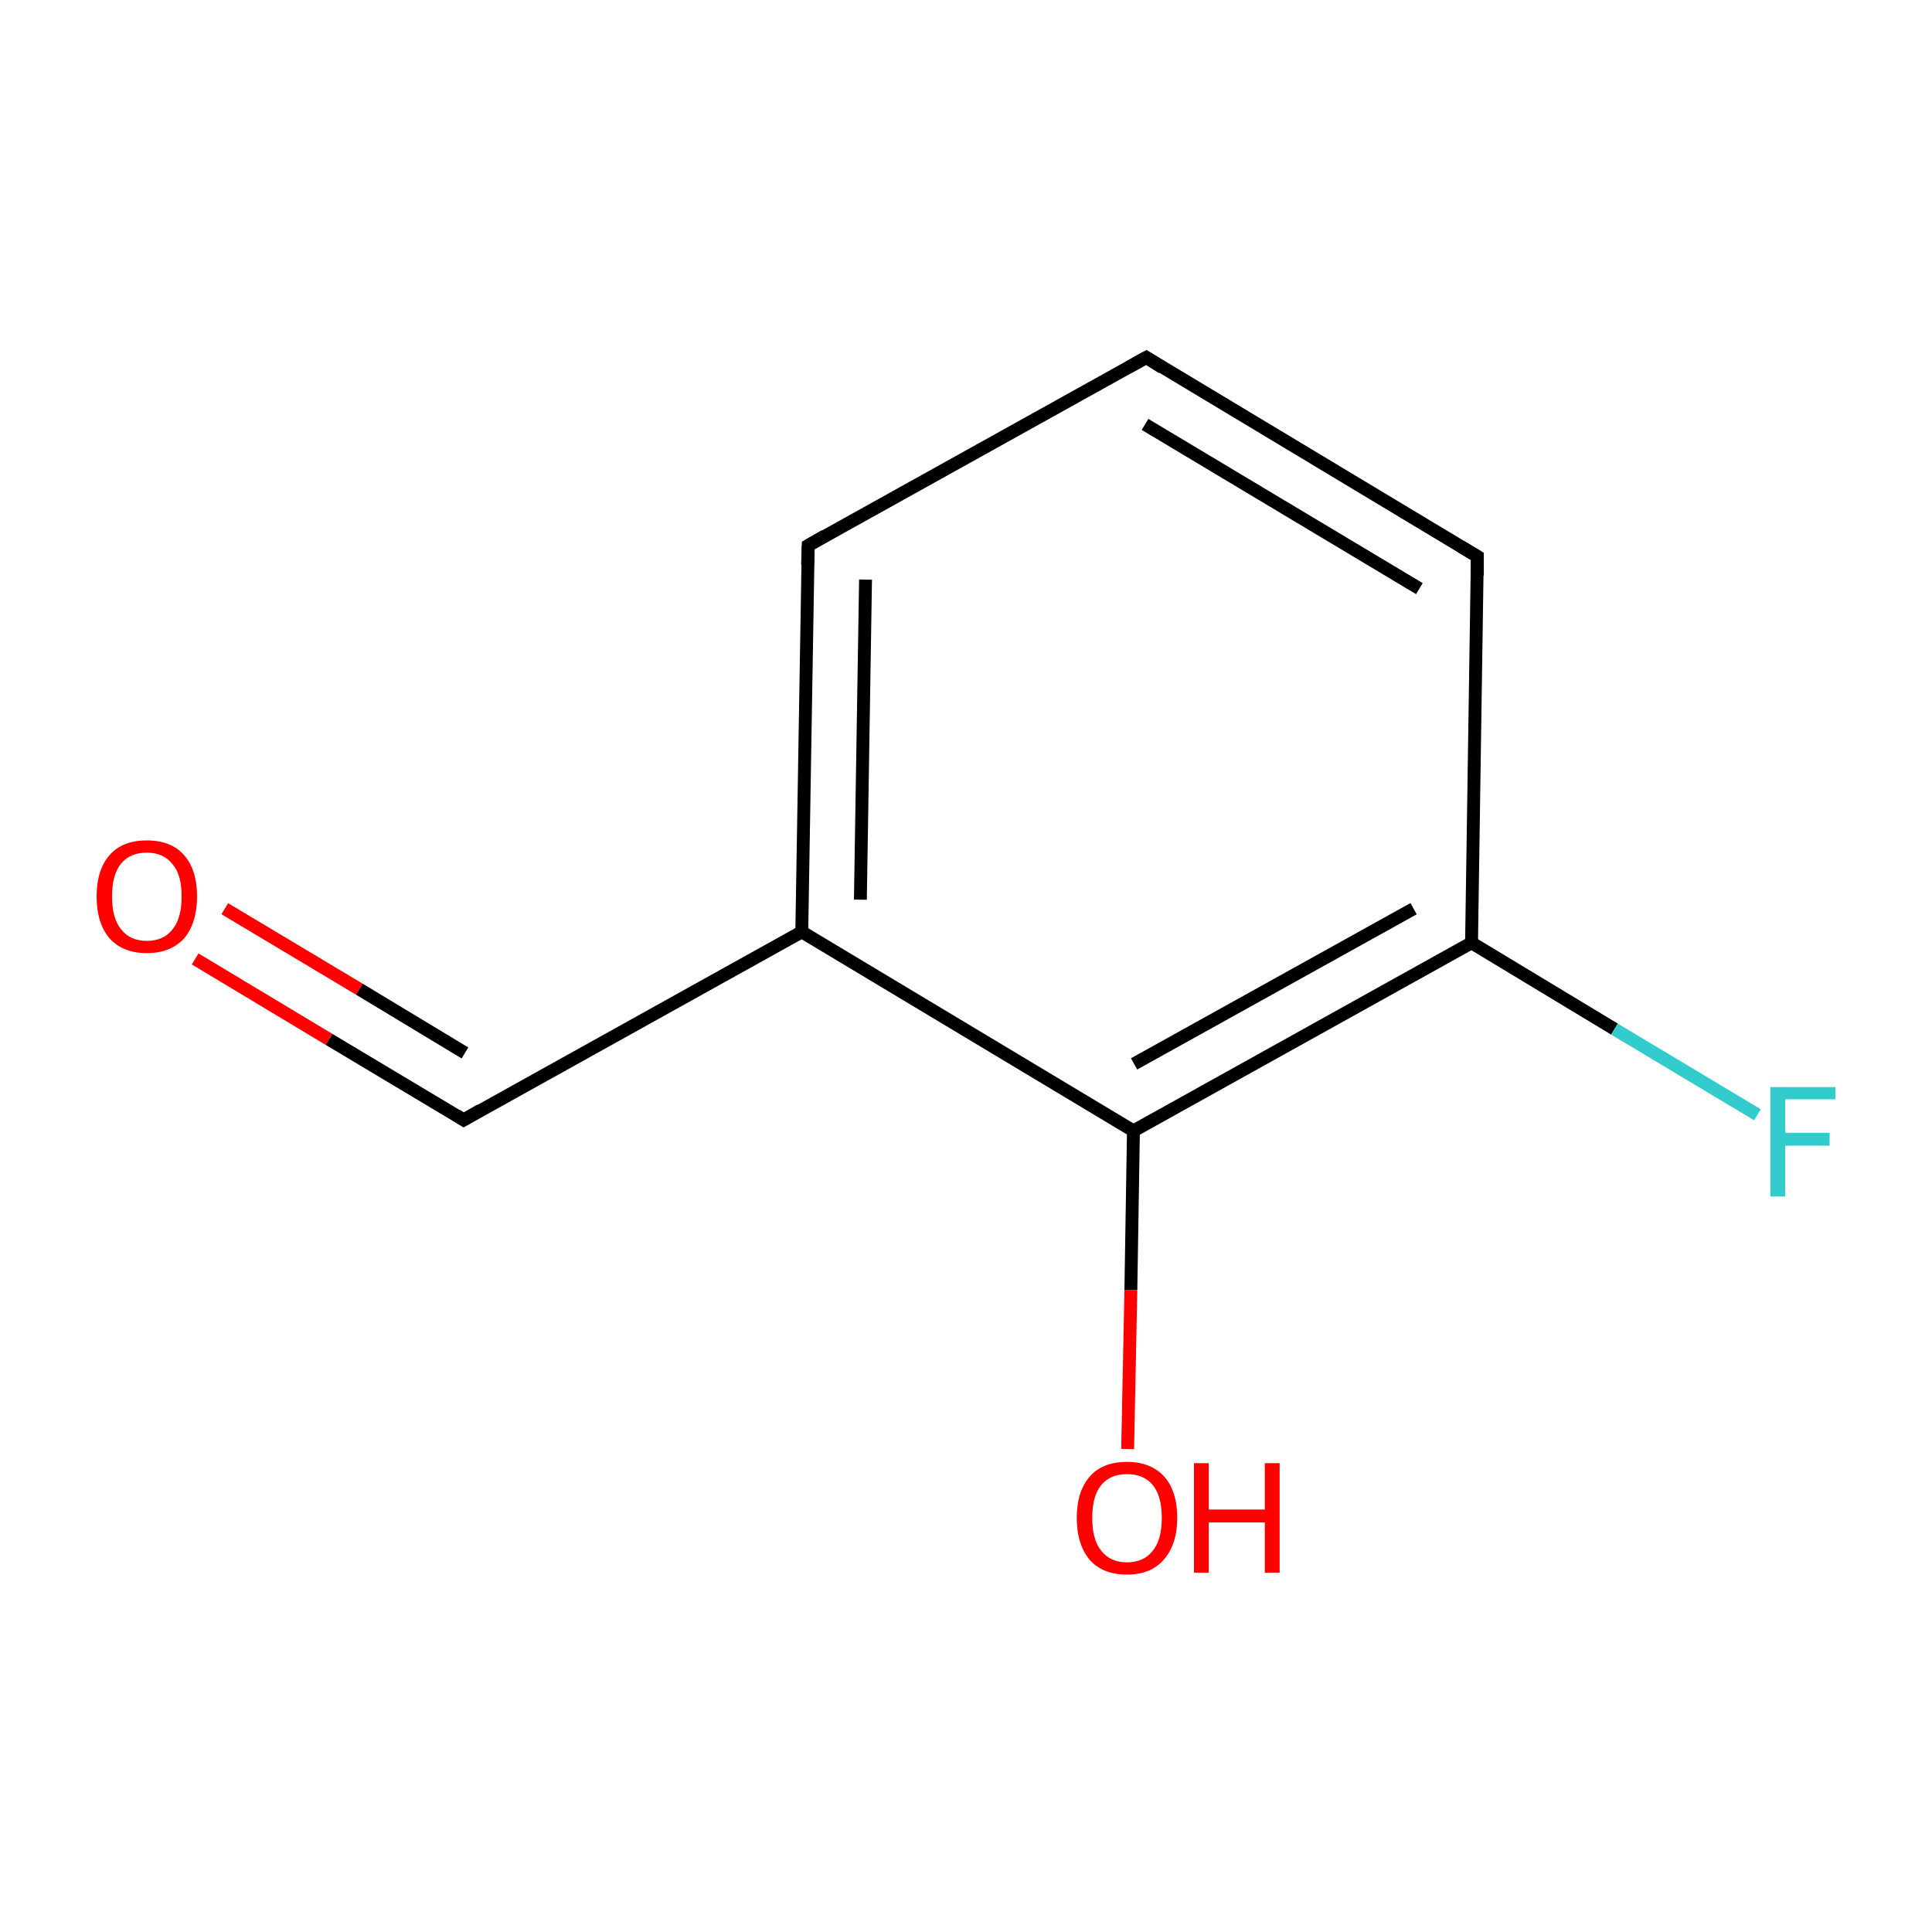 <?xml version='1.0' encoding='iso-8859-1'?>
<svg version='1.1' baseProfile='full'
              xmlns='http://www.w3.org/2000/svg'
                      xmlns:rdkit='http://www.rdkit.org/xml'
                      xmlns:xlink='http://www.w3.org/1999/xlink'
                  xml:space='preserve'
width='300px' height='300px' viewBox='0 0 300 300'>
<!-- END OF HEADER -->
<rect style='opacity:1.0;fill:#FFFFFF;stroke:none' width='300.0' height='300.0' x='0.0' y='0.0'> </rect>
<path class='bond-0 atom-0 atom-1' d='M 30.3,148.9 L 51.1,161.4' style='fill:none;fill-rule:evenodd;stroke:#FF0000;stroke-width:2.0px;stroke-linecap:butt;stroke-linejoin:miter;stroke-opacity:1' />
<path class='bond-0 atom-0 atom-1' d='M 51.1,161.4 L 72.0,173.9' style='fill:none;fill-rule:evenodd;stroke:#000000;stroke-width:2.0px;stroke-linecap:butt;stroke-linejoin:miter;stroke-opacity:1' />
<path class='bond-0 atom-0 atom-1' d='M 34.9,141.1 L 55.8,153.6' style='fill:none;fill-rule:evenodd;stroke:#FF0000;stroke-width:2.0px;stroke-linecap:butt;stroke-linejoin:miter;stroke-opacity:1' />
<path class='bond-0 atom-0 atom-1' d='M 55.8,153.6 L 72.2,163.5' style='fill:none;fill-rule:evenodd;stroke:#000000;stroke-width:2.0px;stroke-linecap:butt;stroke-linejoin:miter;stroke-opacity:1' />
<path class='bond-1 atom-1 atom-2' d='M 72.0,173.9 L 124.5,144.7' style='fill:none;fill-rule:evenodd;stroke:#000000;stroke-width:2.0px;stroke-linecap:butt;stroke-linejoin:miter;stroke-opacity:1' />
<path class='bond-2 atom-2 atom-3' d='M 124.5,144.7 L 125.5,84.7' style='fill:none;fill-rule:evenodd;stroke:#000000;stroke-width:2.0px;stroke-linecap:butt;stroke-linejoin:miter;stroke-opacity:1' />
<path class='bond-2 atom-2 atom-3' d='M 133.6,139.7 L 134.4,90.0' style='fill:none;fill-rule:evenodd;stroke:#000000;stroke-width:2.0px;stroke-linecap:butt;stroke-linejoin:miter;stroke-opacity:1' />
<path class='bond-3 atom-3 atom-4' d='M 125.5,84.7 L 178.0,55.5' style='fill:none;fill-rule:evenodd;stroke:#000000;stroke-width:2.0px;stroke-linecap:butt;stroke-linejoin:miter;stroke-opacity:1' />
<path class='bond-4 atom-4 atom-5' d='M 178.0,55.5 L 229.4,86.4' style='fill:none;fill-rule:evenodd;stroke:#000000;stroke-width:2.0px;stroke-linecap:butt;stroke-linejoin:miter;stroke-opacity:1' />
<path class='bond-4 atom-4 atom-5' d='M 177.8,65.9 L 220.4,91.4' style='fill:none;fill-rule:evenodd;stroke:#000000;stroke-width:2.0px;stroke-linecap:butt;stroke-linejoin:miter;stroke-opacity:1' />
<path class='bond-5 atom-5 atom-6' d='M 229.4,86.4 L 228.5,146.4' style='fill:none;fill-rule:evenodd;stroke:#000000;stroke-width:2.0px;stroke-linecap:butt;stroke-linejoin:miter;stroke-opacity:1' />
<path class='bond-6 atom-6 atom-7' d='M 228.5,146.4 L 250.7,159.8' style='fill:none;fill-rule:evenodd;stroke:#000000;stroke-width:2.0px;stroke-linecap:butt;stroke-linejoin:miter;stroke-opacity:1' />
<path class='bond-6 atom-6 atom-7' d='M 250.7,159.8 L 272.9,173.1' style='fill:none;fill-rule:evenodd;stroke:#33CCCC;stroke-width:2.0px;stroke-linecap:butt;stroke-linejoin:miter;stroke-opacity:1' />
<path class='bond-7 atom-6 atom-8' d='M 228.5,146.4 L 176.0,175.6' style='fill:none;fill-rule:evenodd;stroke:#000000;stroke-width:2.0px;stroke-linecap:butt;stroke-linejoin:miter;stroke-opacity:1' />
<path class='bond-7 atom-6 atom-8' d='M 219.5,141.1 L 176.1,165.2' style='fill:none;fill-rule:evenodd;stroke:#000000;stroke-width:2.0px;stroke-linecap:butt;stroke-linejoin:miter;stroke-opacity:1' />
<path class='bond-8 atom-8 atom-9' d='M 176.0,175.6 L 175.6,200.3' style='fill:none;fill-rule:evenodd;stroke:#000000;stroke-width:2.0px;stroke-linecap:butt;stroke-linejoin:miter;stroke-opacity:1' />
<path class='bond-8 atom-8 atom-9' d='M 175.6,200.3 L 175.1,225.0' style='fill:none;fill-rule:evenodd;stroke:#FF0000;stroke-width:2.0px;stroke-linecap:butt;stroke-linejoin:miter;stroke-opacity:1' />
<path class='bond-9 atom-8 atom-2' d='M 176.0,175.6 L 124.5,144.7' style='fill:none;fill-rule:evenodd;stroke:#000000;stroke-width:2.0px;stroke-linecap:butt;stroke-linejoin:miter;stroke-opacity:1' />
<path d='M 70.9,173.2 L 72.0,173.9 L 74.6,172.4' style='fill:none;stroke:#000000;stroke-width:2.0px;stroke-linecap:butt;stroke-linejoin:miter;stroke-miterlimit:10;stroke-opacity:1;' />
<path d='M 125.4,87.7 L 125.5,84.7 L 128.1,83.2' style='fill:none;stroke:#000000;stroke-width:2.0px;stroke-linecap:butt;stroke-linejoin:miter;stroke-miterlimit:10;stroke-opacity:1;' />
<path d='M 175.3,57.0 L 178.0,55.5 L 180.5,57.1' style='fill:none;stroke:#000000;stroke-width:2.0px;stroke-linecap:butt;stroke-linejoin:miter;stroke-miterlimit:10;stroke-opacity:1;' />
<path d='M 226.9,84.9 L 229.4,86.4 L 229.4,89.4' style='fill:none;stroke:#000000;stroke-width:2.0px;stroke-linecap:butt;stroke-linejoin:miter;stroke-miterlimit:10;stroke-opacity:1;' />
<path class='atom-0' d='M 15.0 139.2
Q 15.0 135.1, 17.0 132.8
Q 19.0 130.5, 22.8 130.5
Q 26.6 130.5, 28.6 132.8
Q 30.6 135.1, 30.6 139.2
Q 30.6 143.3, 28.6 145.7
Q 26.5 148.0, 22.8 148.0
Q 19.1 148.0, 17.0 145.7
Q 15.0 143.3, 15.0 139.2
M 22.8 146.1
Q 25.4 146.1, 26.8 144.3
Q 28.2 142.6, 28.2 139.2
Q 28.2 135.8, 26.8 134.2
Q 25.4 132.4, 22.8 132.4
Q 20.2 132.4, 18.8 134.1
Q 17.4 135.8, 17.4 139.2
Q 17.4 142.6, 18.8 144.3
Q 20.2 146.1, 22.8 146.1
' fill='#FF0000'/>
<path class='atom-7' d='M 274.9 168.8
L 285.0 168.8
L 285.0 170.7
L 277.2 170.7
L 277.2 175.9
L 284.1 175.9
L 284.1 177.9
L 277.2 177.9
L 277.2 185.8
L 274.9 185.8
L 274.9 168.8
' fill='#33CCCC'/>
<path class='atom-9' d='M 167.2 235.7
Q 167.2 231.6, 169.2 229.3
Q 171.2 227.0, 175.0 227.0
Q 178.7 227.0, 180.8 229.3
Q 182.8 231.6, 182.8 235.7
Q 182.8 239.8, 180.7 242.2
Q 178.7 244.5, 175.0 244.5
Q 171.2 244.5, 169.2 242.2
Q 167.2 239.8, 167.2 235.7
M 175.0 242.6
Q 177.6 242.6, 179.0 240.8
Q 180.4 239.1, 180.4 235.7
Q 180.4 232.3, 179.0 230.6
Q 177.6 228.9, 175.0 228.9
Q 172.4 228.9, 171.0 230.6
Q 169.6 232.3, 169.6 235.7
Q 169.6 239.1, 171.0 240.8
Q 172.4 242.6, 175.0 242.6
' fill='#FF0000'/>
<path class='atom-9' d='M 185.4 227.2
L 187.7 227.2
L 187.7 234.4
L 196.4 234.4
L 196.4 227.2
L 198.7 227.2
L 198.7 244.2
L 196.4 244.2
L 196.4 236.4
L 187.7 236.4
L 187.7 244.2
L 185.4 244.2
L 185.4 227.2
' fill='#FF0000'/>
</svg>
